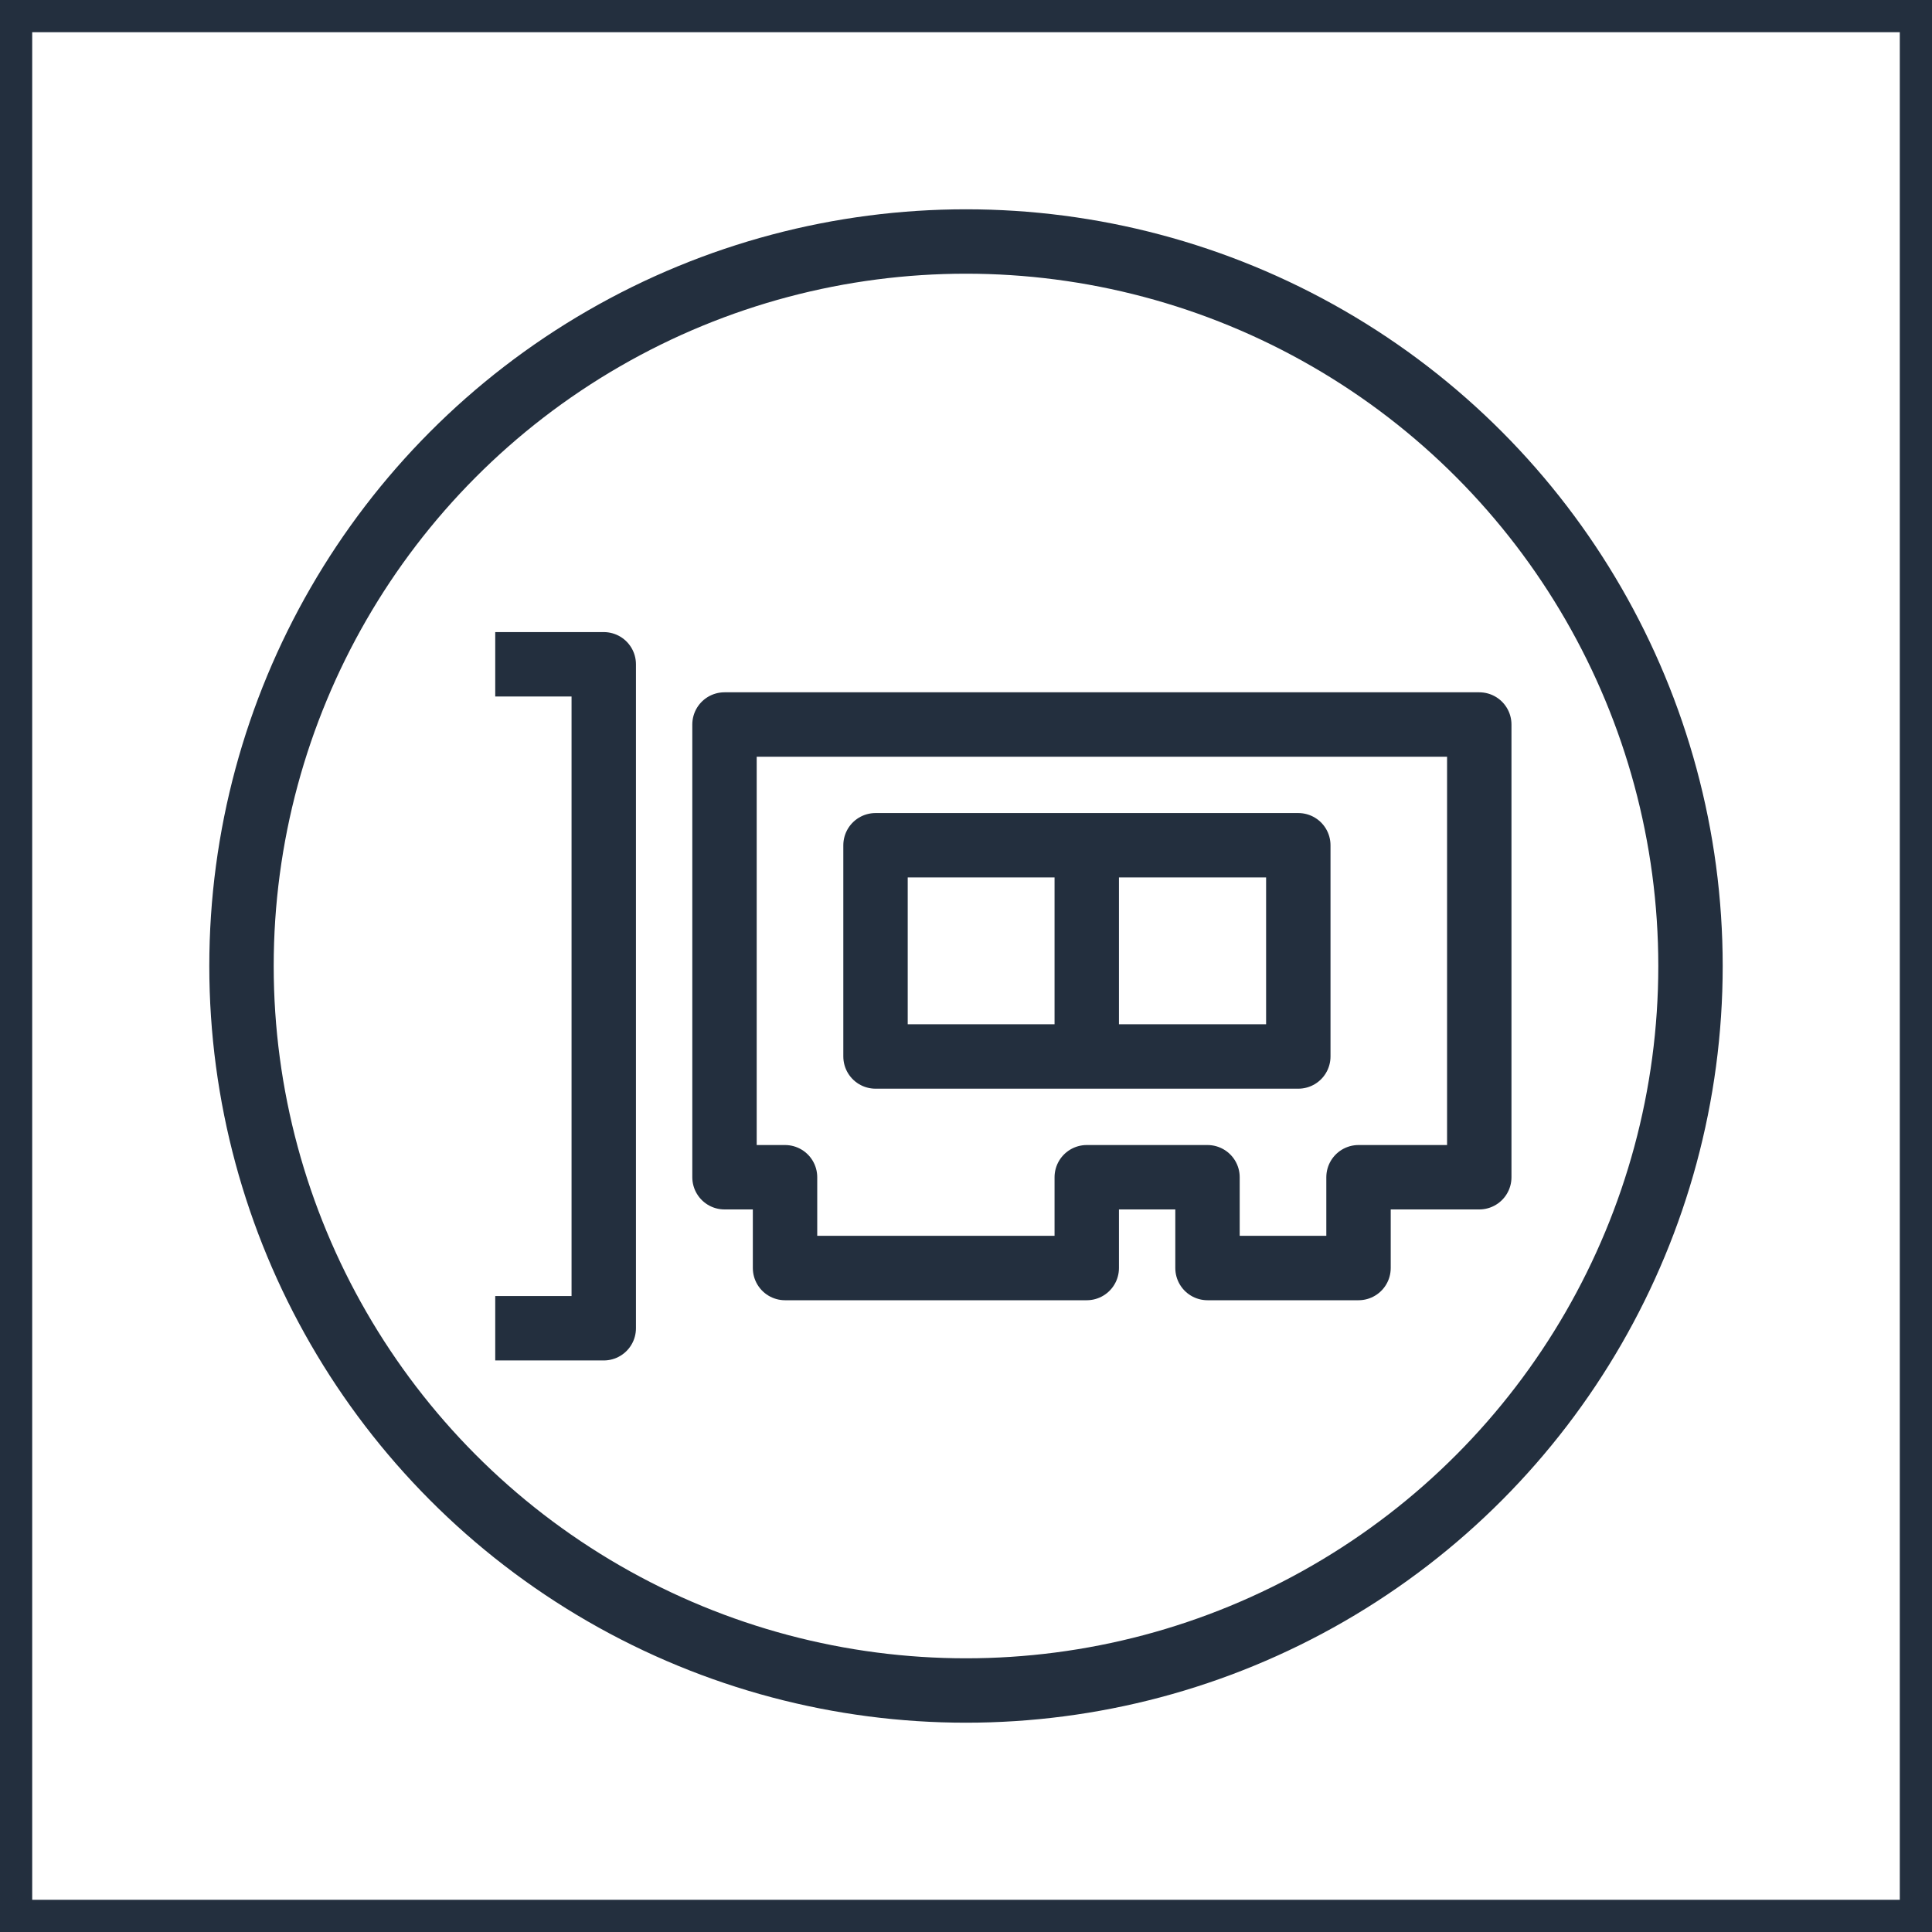 <svg xmlns="http://www.w3.org/2000/svg" width="60" height="60" viewBox="0 0 60 60"><title>architecture-resource_VPC_Elastic-Network-Interface</title><g id="Background"><rect width="60" height="60" style="fill:#fff"/><path d="M59,1V59H1V1H59m1-1H0V60H60V0Z" style="fill:#232f3e"/></g><g id="Art"><circle cx="30" cy="30" r="22.5" style="fill:none;stroke:#232f3e;stroke-linejoin:round;stroke-width:2px"/><polyline points="15.38 20.63 18.75 20.63 18.75 41.25 15.38 41.25" style="fill:none;stroke:#232f3e;stroke-linejoin:round;stroke-width:2px"/><polygon points="45.94 22.5 45.94 36.56 42.19 36.56 42.19 39.38 37.5 39.38 37.5 36.56 33.75 36.56 33.75 39.38 24.38 39.38 24.38 36.56 22.5 36.56 22.5 22.5 45.94 22.5" style="fill:none;stroke:#232f3e;stroke-linejoin:round;stroke-width:2px"/><rect x="27.19" y="26.25" width="13.13" height="6.56" style="fill:none;stroke:#232f3e;stroke-linejoin:round;stroke-width:2px"/><line x1="33.75" y1="26.25" x2="33.75" y2="32.81" style="fill:none;stroke:#232f3e;stroke-linejoin:round;stroke-width:2px"/></g></svg>